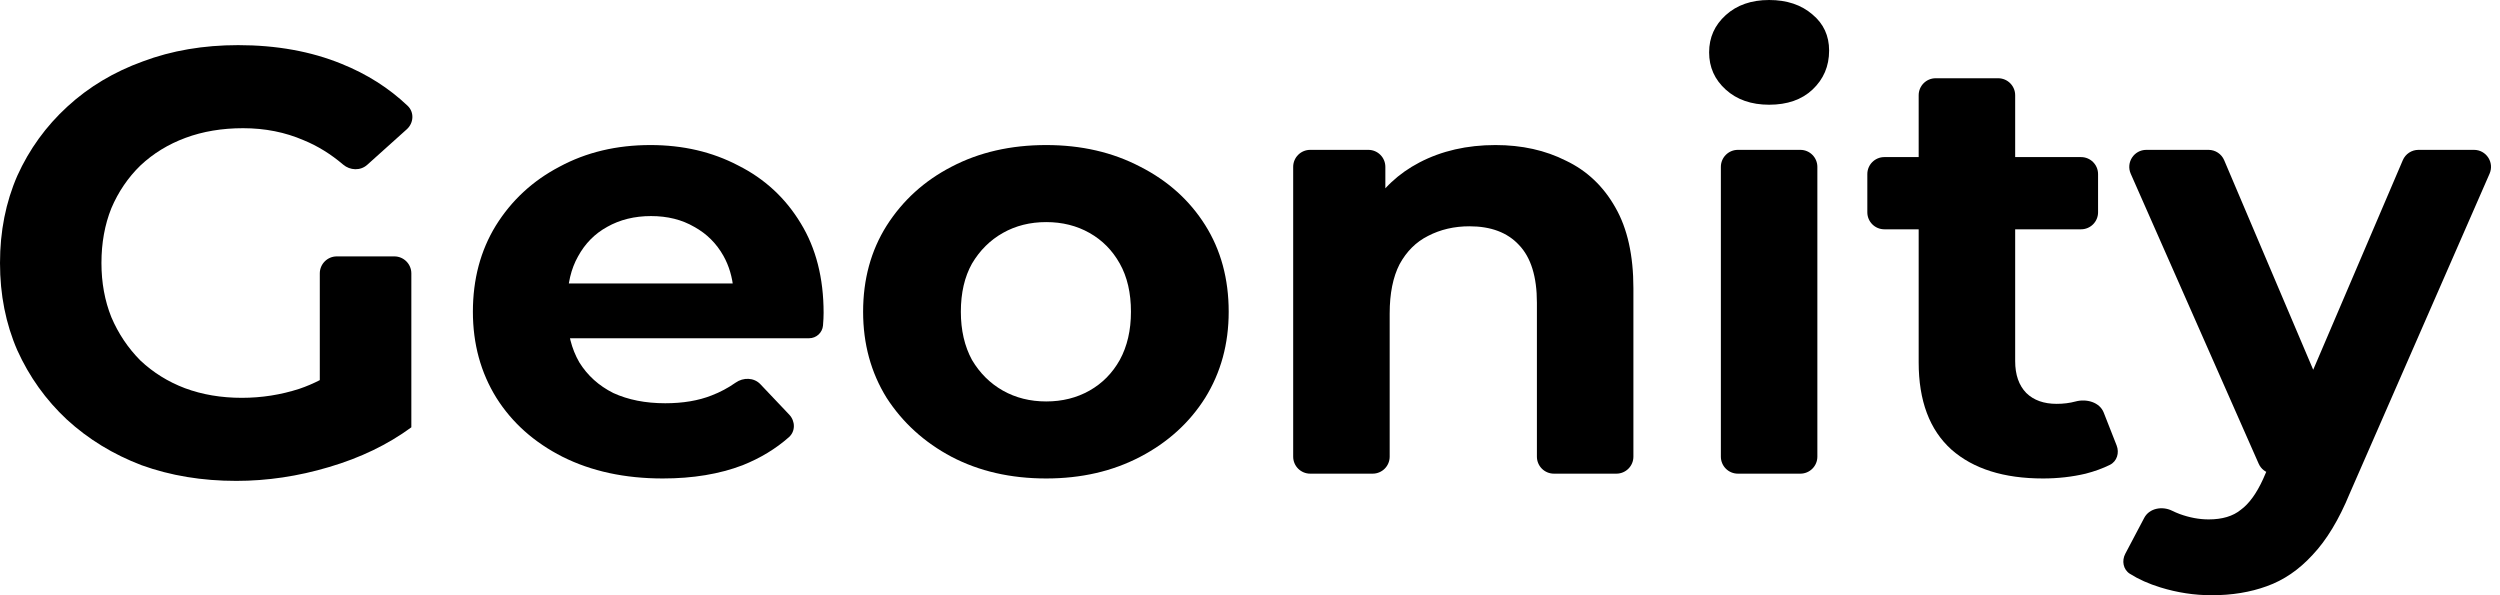 <svg width="147" height="35" viewBox="0 0 147 35" fill="none" xmlns="http://www.w3.org/2000/svg">
<path d="M13.894 28.276C11.881 28.276 10.027 27.969 8.329 27.356C6.656 26.719 5.189 25.822 3.928 24.666C2.692 23.51 1.722 22.154 1.018 20.597C0.339 19.039 0 17.329 0 15.465C0 13.601 0.339 11.891 1.018 10.334C1.722 8.777 2.704 7.42 3.965 6.264C5.225 5.108 6.705 4.223 8.402 3.61C10.099 2.973 11.966 2.654 14.003 2.654C16.258 2.654 18.283 3.02 20.077 3.751C21.571 4.352 22.868 5.175 23.969 6.221C24.368 6.6 24.329 7.233 23.92 7.601L21.591 9.693C21.192 10.051 20.585 10.026 20.177 9.678C19.453 9.061 18.68 8.583 17.858 8.246C16.767 7.774 15.579 7.538 14.294 7.538C13.057 7.538 11.93 7.727 10.912 8.104C9.893 8.482 9.008 9.024 8.256 9.732C7.529 10.44 6.959 11.277 6.547 12.245C6.159 13.212 5.965 14.286 5.965 15.465C5.965 16.621 6.159 17.683 6.547 18.65C6.959 19.617 7.529 20.467 8.256 21.198C9.008 21.906 9.881 22.449 10.875 22.826C11.893 23.204 13.009 23.392 14.221 23.392C15.385 23.392 16.513 23.215 17.604 22.861C18.434 22.58 19.245 22.162 20.035 21.606C20.492 21.285 21.129 21.342 21.48 21.777L24.187 25.126C22.805 26.141 21.192 26.919 19.35 27.462C17.531 28.005 15.713 28.276 13.894 28.276ZM19.667 24.502C19.173 24.434 18.804 24.011 18.804 23.512V16.076C18.804 15.524 19.252 15.076 19.804 15.076H23.187C23.739 15.076 24.187 15.524 24.187 16.076V25.126L19.667 24.502Z" fill="#000"/>
<path d="M38.972 28.134C36.741 28.134 34.777 27.71 33.079 26.86C31.406 26.011 30.109 24.855 29.188 23.392C28.266 21.906 27.806 20.219 27.806 18.332C27.806 16.421 28.254 14.734 29.151 13.271C30.073 11.785 31.322 10.629 32.898 9.803C34.474 8.953 36.256 8.529 38.244 8.529C40.16 8.529 41.881 8.93 43.409 9.732C44.961 10.511 46.185 11.643 47.083 13.129C47.98 14.592 48.428 16.35 48.428 18.402C48.428 18.615 48.416 18.863 48.392 19.146V19.146C48.352 19.568 47.997 19.889 47.572 19.889H33.425C32.873 19.889 32.425 19.441 32.425 18.889V17.668C32.425 17.116 32.873 16.668 33.425 16.668H43.532C43.941 16.668 44.059 17.228 43.684 17.392V17.392C43.434 17.501 43.154 17.318 43.13 17.047C43.064 16.295 42.866 15.626 42.536 15.04C42.124 14.309 41.554 13.743 40.827 13.342C40.099 12.917 39.251 12.705 38.281 12.705C37.311 12.705 36.45 12.917 35.698 13.342C34.971 13.743 34.401 14.321 33.989 15.076C33.577 15.807 33.37 16.68 33.37 17.695V18.544C33.37 19.582 33.601 20.502 34.062 21.304C34.546 22.083 35.213 22.684 36.062 23.109C36.935 23.51 37.953 23.711 39.117 23.711C40.16 23.711 41.069 23.558 41.845 23.251C42.344 23.059 42.815 22.809 43.257 22.498C43.707 22.182 44.333 22.193 44.711 22.592L46.409 24.383C46.768 24.763 46.779 25.36 46.388 25.706C45.616 26.389 44.708 26.939 43.664 27.356C42.306 27.875 40.742 28.134 38.972 28.134Z" fill="#000"/>
<path d="M61.517 28.134C59.432 28.134 57.577 27.71 55.952 26.86C54.352 26.011 53.079 24.855 52.133 23.392C51.212 21.906 50.751 20.219 50.751 18.332C50.751 16.421 51.212 14.734 52.133 13.271C53.079 11.785 54.352 10.629 55.952 9.803C57.577 8.953 59.432 8.529 61.517 8.529C63.578 8.529 65.421 8.953 67.046 9.803C68.67 10.629 69.943 11.773 70.865 13.236C71.786 14.698 72.247 16.397 72.247 18.332C72.247 20.219 71.786 21.906 70.865 23.392C69.943 24.855 68.67 26.011 67.046 26.86C65.421 27.71 63.578 28.134 61.517 28.134ZM61.517 23.605C62.463 23.605 63.311 23.392 64.063 22.968C64.815 22.543 65.409 21.941 65.845 21.163C66.282 20.361 66.5 19.417 66.5 18.332C66.5 17.223 66.282 16.279 65.845 15.501C65.409 14.722 64.815 14.12 64.063 13.696C63.311 13.271 62.463 13.059 61.517 13.059C60.571 13.059 59.723 13.271 58.971 13.696C58.219 14.12 57.613 14.722 57.152 15.501C56.716 16.279 56.498 17.223 56.498 18.332C56.498 19.417 56.716 20.361 57.152 21.163C57.613 21.941 58.219 22.543 58.971 22.968C59.723 23.392 60.571 23.605 61.517 23.605Z" fill="#000"/>
<path d="M87.933 8.529C89.485 8.529 90.867 8.836 92.079 9.449C93.316 10.039 94.286 10.959 94.989 12.209C95.692 13.436 96.044 15.017 96.044 16.951V26.851C96.044 27.404 95.596 27.851 95.044 27.851H91.37C90.817 27.851 90.37 27.404 90.37 26.851V17.801C90.37 16.267 90.018 15.135 89.315 14.403C88.636 13.672 87.666 13.306 86.405 13.306C85.508 13.306 84.696 13.495 83.968 13.873C83.265 14.226 82.707 14.781 82.295 15.536C81.907 16.291 81.713 17.258 81.713 18.438V26.851C81.713 27.404 81.266 27.851 80.713 27.851H77.039C76.487 27.851 76.039 27.404 76.039 26.851V9.812C76.039 9.26 76.487 8.812 77.039 8.812H80.459C81.011 8.812 81.459 9.26 81.459 9.812V12.475C81.459 12.945 80.845 13.125 80.591 12.728V12.728C80.498 12.583 80.491 12.398 80.58 12.25C81.274 11.093 82.234 10.195 83.459 9.555C84.768 8.871 86.26 8.529 87.933 8.529Z" fill="#000"/>
<path d="M102.187 27.851C101.634 27.851 101.187 27.404 101.187 26.851V9.812C101.187 9.26 101.634 8.812 102.187 8.812H105.861C106.413 8.812 106.861 9.26 106.861 9.812V26.851C106.861 27.404 106.413 27.851 105.861 27.851H102.187ZM104.024 6.158C102.981 6.158 102.132 5.863 101.478 5.273C100.823 4.683 100.496 3.952 100.496 3.079C100.496 2.206 100.823 1.475 101.478 0.885C102.132 0.295 102.981 0 104.024 0C105.066 0 105.915 0.283 106.57 0.849C107.224 1.392 107.552 2.1 107.552 2.973C107.552 3.893 107.224 4.66 106.57 5.273C105.939 5.863 105.091 6.158 104.024 6.158Z" fill="#000"/>
<path d="M120.128 28.134C117.825 28.134 116.031 27.568 114.745 26.436C113.46 25.28 112.818 23.569 112.818 21.304V5.601C112.818 5.048 113.265 4.601 113.818 4.601H117.492C118.044 4.601 118.492 5.048 118.492 5.601V21.234C118.492 22.036 118.71 22.661 119.146 23.109C119.583 23.534 120.177 23.746 120.929 23.746C121.327 23.746 121.7 23.7 122.046 23.606C122.683 23.435 123.458 23.645 123.699 24.26L124.458 26.193C124.628 26.625 124.48 27.125 124.064 27.332C123.638 27.543 123.162 27.716 122.638 27.851C121.838 28.04 121.001 28.134 120.128 28.134ZM110.799 13.483C110.247 13.483 109.799 13.036 109.799 12.483V10.237C109.799 9.684 110.247 9.237 110.799 9.237H122.366C122.918 9.237 123.366 9.684 123.366 10.237V12.483C123.366 13.036 122.918 13.483 122.366 13.483H110.799Z" fill="#000"/>
<path d="M130.051 35C129.032 35 128.026 34.847 127.032 34.54C126.347 34.329 125.748 34.061 125.236 33.738C124.842 33.489 124.749 32.974 124.967 32.561L126.081 30.45C126.381 29.881 127.137 29.746 127.715 30.029C127.858 30.1 128.007 30.164 128.159 30.222C128.741 30.435 129.311 30.541 129.869 30.541C130.669 30.541 131.3 30.352 131.76 29.975C132.245 29.621 132.682 29.019 133.07 28.17L134.045 25.934C134.074 25.868 134.109 25.805 134.152 25.746L134.459 25.323C134.502 25.263 134.539 25.198 134.569 25.129L141.285 9.419C141.442 9.051 141.804 8.812 142.204 8.812H145.471C146.192 8.812 146.676 9.552 146.387 10.213L138.162 29.019C137.531 30.553 136.804 31.756 135.979 32.629C135.179 33.502 134.282 34.115 133.288 34.469C132.318 34.823 131.239 35 130.051 35ZM134.429 27.572C133.931 28.065 133.093 27.906 132.81 27.265L125.287 10.216C124.996 9.555 125.48 8.812 126.202 8.812H129.862C130.263 8.812 130.626 9.052 130.782 9.421L137.024 24.113C137.184 24.49 137.098 24.926 136.807 25.214L134.429 27.572Z" fill="#000"/>
</svg>
